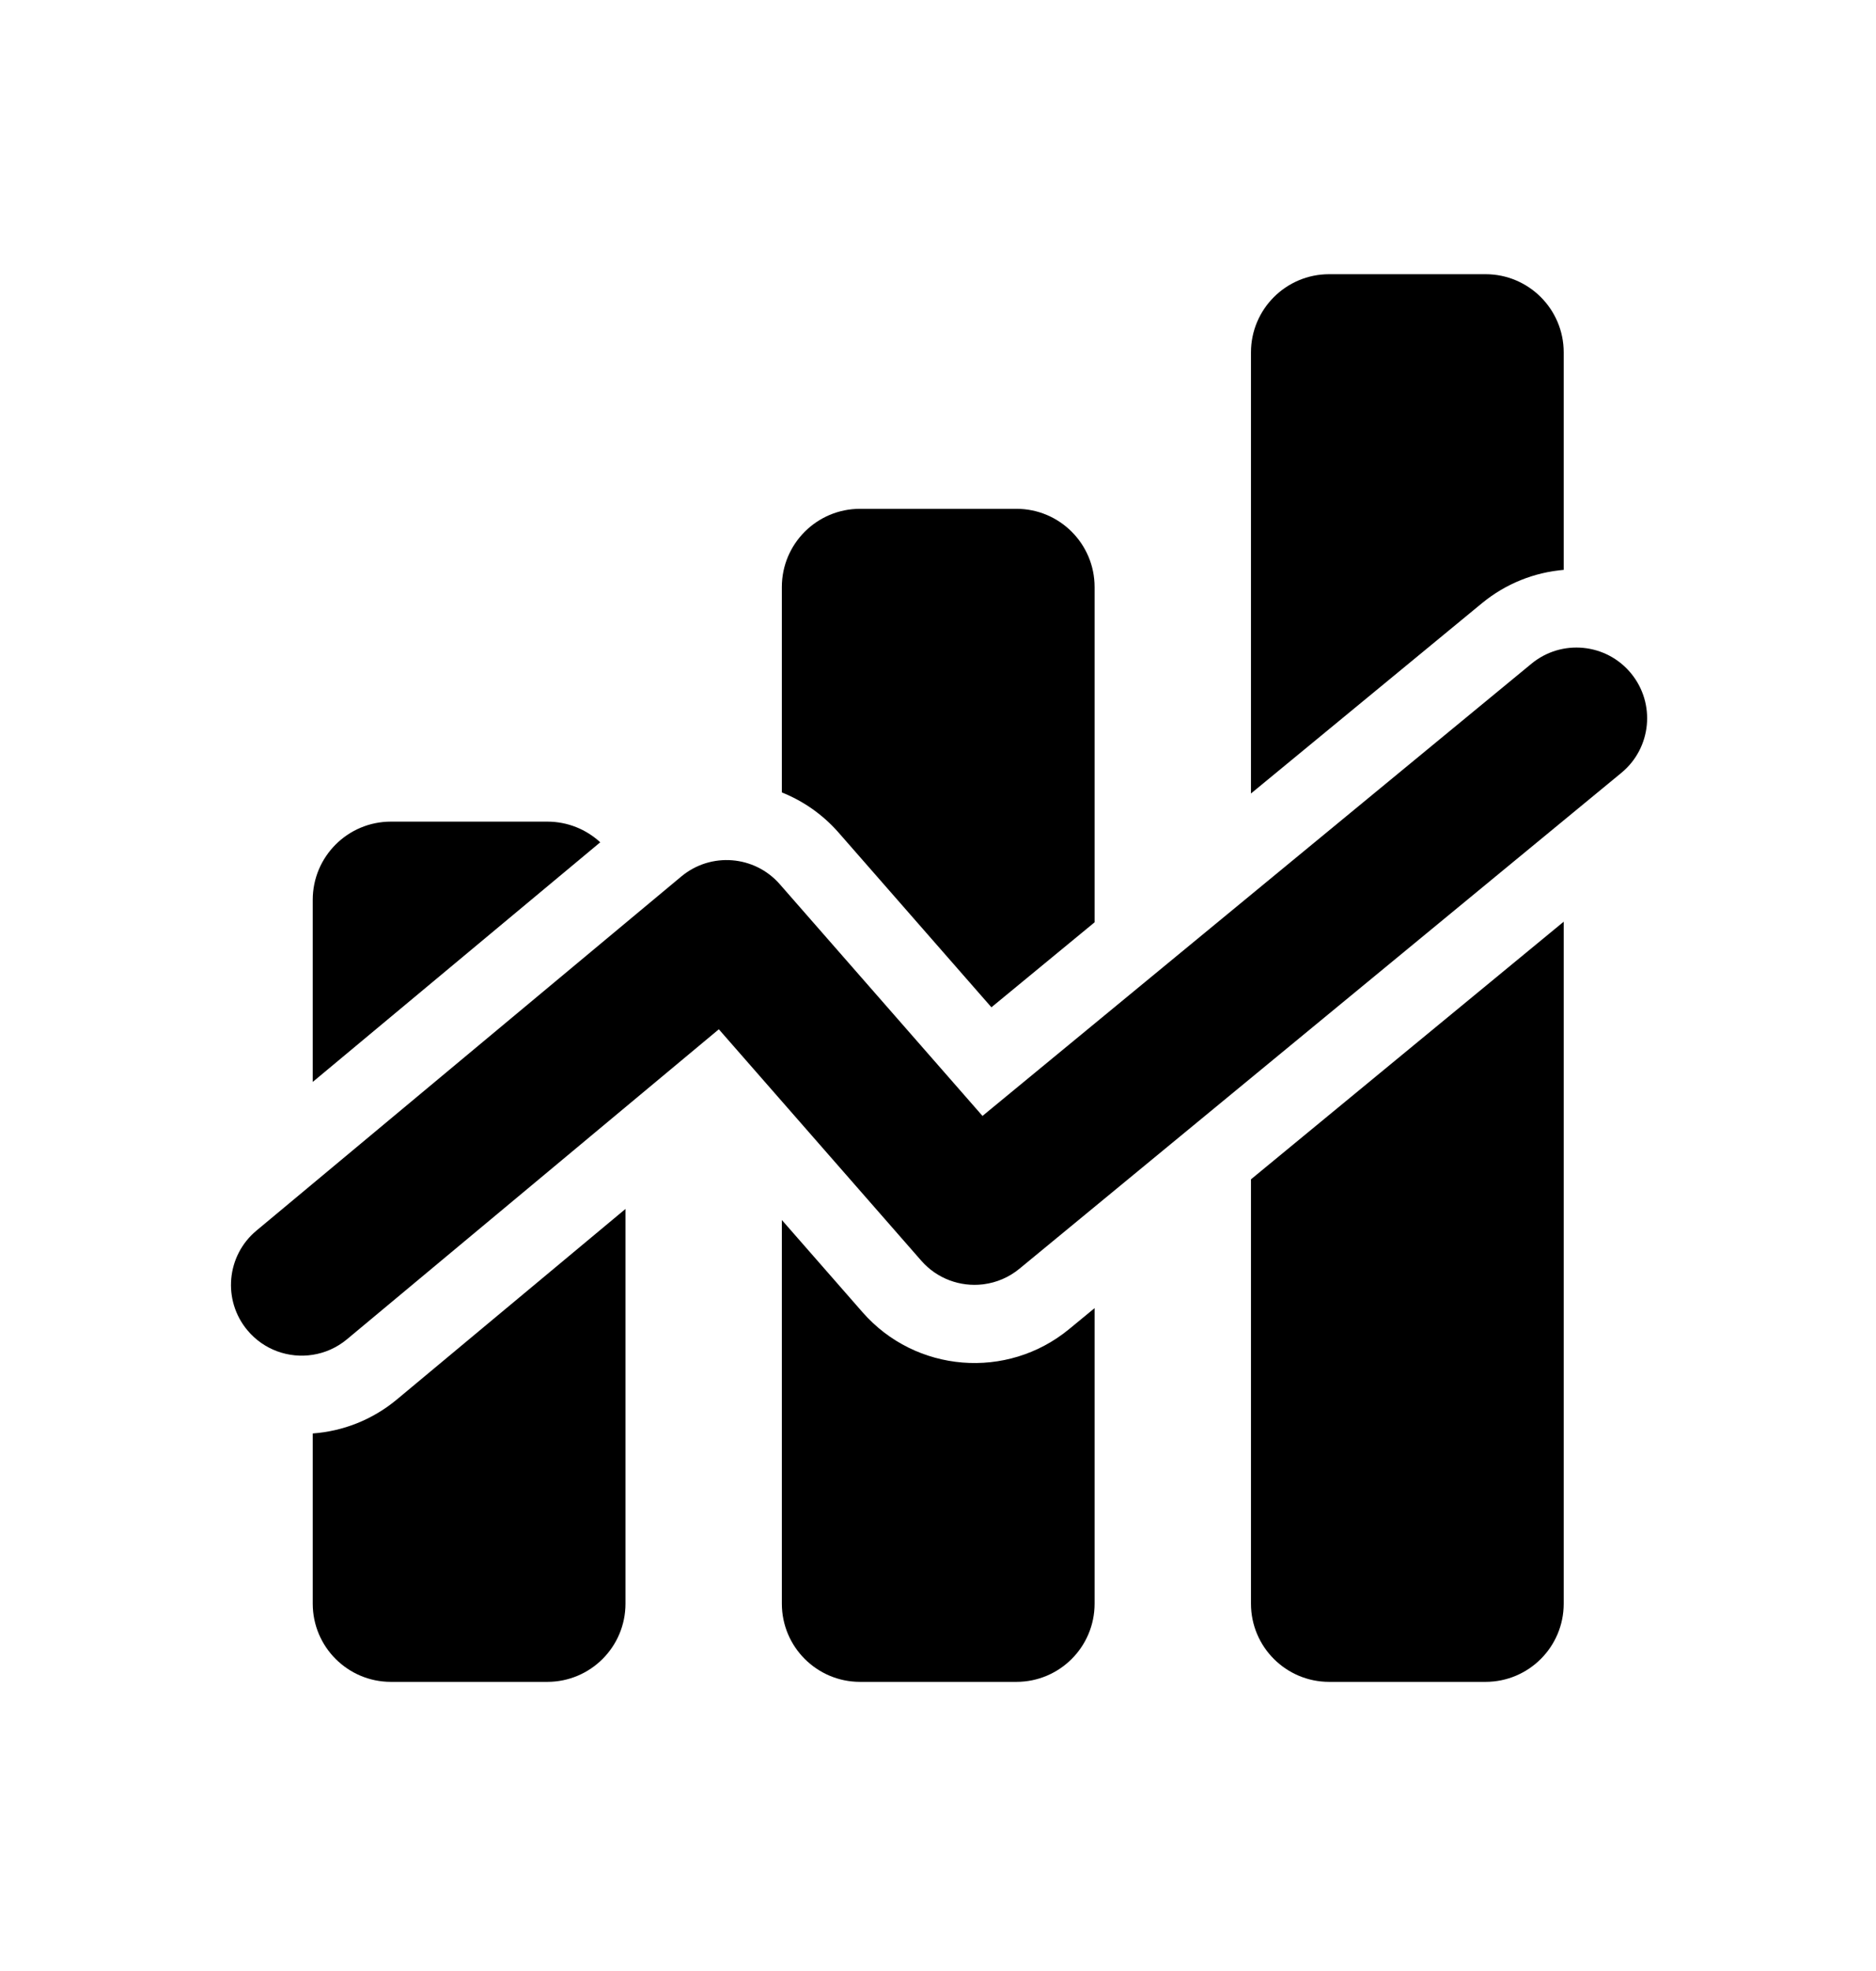 <!-- Generated by IcoMoon.io -->
<svg version="1.1" xmlns="http://www.w3.org/2000/svg" width="975" height="1024" viewBox="0 0 975 1024">
<title></title>
<g id="icomoon-ignore">
</g>
<path d="M650.157 183.111c0-22.442 18.193-40.635 40.633-40.635h81.271c22.44 0 40.633 18.193 40.633 40.635v112.999c-15.092 1.287-29.964 7.010-42.545 17.369l-119.993 98.825v-229.194z"></path>
<path d="M568.886 305.016v174.22l-53.623 44.16-79.374-90.713c-8.34-9.532-18.514-16.532-29.542-20.924v-106.742c0-22.442 18.193-40.635 40.635-40.635h81.271c22.44 0 40.633 18.193 40.633 40.635z"></path>
<path d="M180.338 695.886l193.257-161.065 105.21 120.242c8.269 9.45 20.337 13.663 31.971 12.298 0.176-0.024 0.346-0.044 0.517-0.068 6.602-0.863 13.044-3.53 18.549-8.065l312.827-257.656c15.662-12.899 17.9-36.054 5.003-51.717s-36.055-17.903-51.717-5.003l-285.33 234.988-105.348-120.394c-13.135-15.011-35.847-16.8-51.17-4.031l-220.838 184.026c-15.588 12.99-17.695 36.157-4.705 51.746 8.587 10.303 21.621 14.716 33.973 12.771 6.344-0.99 12.509-3.662 17.801-8.070z"></path>
<path d="M284.441 426.921c10.617 0 20.283 4.072 27.521 10.738l-149.426 124.517v-94.621c0-22.442 18.193-40.635 40.635-40.635h81.27z"></path>
<path d="M162.537 833.268v-88.439c15.557-1.136 30.918-6.978 43.815-17.725l118.724-98.933v205.097c0 22.445-18.193 40.638-40.635 40.638h-81.27c-22.442 0-40.635-18.193-40.635-40.638z"></path>
<path d="M448.254 681.818l-41.907-47.894v199.344c0 22.445 18.193 40.638 40.635 40.638h81.271c22.44 0 40.633-18.193 40.633-40.638v-153.556l-13.21 10.879c-32.295 26.595-79.875 22.708-107.422-8.772z"></path>
<path d="M650.157 833.268v-220.487l162.538-133.863v354.349c0 22.445-18.193 40.638-40.633 40.638h-81.271c-22.44 0-40.633-18.193-40.633-40.638z"></path>
</svg>
